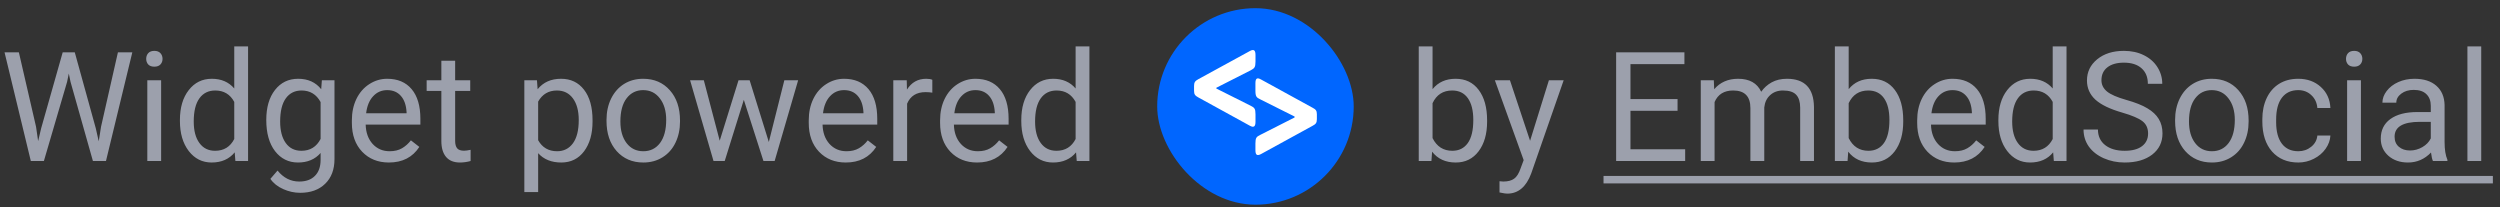 <svg width="229" height="19" viewBox="0 0 229 19" fill="none" xmlns="http://www.w3.org/2000/svg">
<rect x="0" y="0" width="229" height="19" fill="#333333" stroke="none"/>
<path d="M3.302 11.611L3.493 12.924L3.773 11.741L5.742 4.796H6.85L8.771 11.741L9.044 12.944L9.256 11.604L10.801 4.796H12.12L9.707 14.749H8.511L6.46 7.496L6.303 6.737L6.146 7.496L4.02 14.749H2.823L0.417 4.796H1.729L3.302 11.611ZM14.759 14.749H13.494V7.352H14.759V14.749ZM13.392 5.39C13.392 5.185 13.453 5.012 13.576 4.871C13.704 4.73 13.891 4.659 14.137 4.659C14.383 4.659 14.57 4.73 14.697 4.871C14.825 5.012 14.889 5.185 14.889 5.39C14.889 5.595 14.825 5.766 14.697 5.903C14.57 6.04 14.383 6.108 14.137 6.108C13.891 6.108 13.704 6.04 13.576 5.903C13.453 5.766 13.392 5.595 13.392 5.39ZM16.481 10.989C16.481 9.854 16.75 8.943 17.288 8.255C17.826 7.562 18.53 7.216 19.4 7.216C20.266 7.216 20.952 7.512 21.458 8.104V4.249H22.723V14.749H21.561L21.499 13.956C20.993 14.576 20.289 14.886 19.387 14.886C18.53 14.886 17.83 14.535 17.288 13.833C16.75 13.131 16.481 12.215 16.481 11.085V10.989ZM17.746 11.133C17.746 11.971 17.919 12.627 18.266 13.101C18.612 13.575 19.09 13.812 19.701 13.812C20.503 13.812 21.089 13.452 21.458 12.732V9.335C21.08 8.637 20.499 8.289 19.715 8.289C19.095 8.289 18.612 8.528 18.266 9.007C17.919 9.485 17.746 10.194 17.746 11.133ZM24.391 10.989C24.391 9.836 24.657 8.92 25.19 8.241C25.724 7.557 26.43 7.216 27.31 7.216C28.212 7.216 28.916 7.535 29.422 8.173L29.483 7.352H30.639V14.571C30.639 15.528 30.354 16.282 29.784 16.834C29.219 17.385 28.458 17.661 27.501 17.661C26.968 17.661 26.446 17.547 25.936 17.319C25.425 17.091 25.035 16.779 24.767 16.383L25.423 15.624C25.965 16.294 26.628 16.629 27.412 16.629C28.027 16.629 28.506 16.456 28.848 16.109C29.194 15.763 29.367 15.275 29.367 14.646V14.011C28.861 14.594 28.171 14.886 27.296 14.886C26.43 14.886 25.728 14.537 25.19 13.84C24.657 13.142 24.391 12.192 24.391 10.989ZM25.662 11.133C25.662 11.967 25.833 12.623 26.175 13.101C26.517 13.575 26.995 13.812 27.61 13.812C28.408 13.812 28.994 13.45 29.367 12.725V9.348C28.98 8.642 28.399 8.289 27.624 8.289C27.009 8.289 26.528 8.528 26.182 9.007C25.835 9.485 25.662 10.194 25.662 11.133ZM35.622 14.886C34.62 14.886 33.804 14.557 33.175 13.901C32.546 13.24 32.231 12.358 32.231 11.256V11.023C32.231 10.29 32.37 9.636 32.648 9.061C32.931 8.482 33.323 8.031 33.824 7.708C34.33 7.38 34.877 7.216 35.465 7.216C36.426 7.216 37.174 7.532 37.707 8.166C38.24 8.799 38.507 9.706 38.507 10.886V11.413H33.496C33.514 12.142 33.726 12.732 34.132 13.183C34.542 13.63 35.062 13.853 35.69 13.853C36.137 13.853 36.515 13.762 36.825 13.58C37.135 13.398 37.406 13.156 37.639 12.855L38.411 13.457C37.791 14.409 36.862 14.886 35.622 14.886ZM35.465 8.255C34.954 8.255 34.526 8.441 34.18 8.815C33.833 9.184 33.619 9.704 33.537 10.374H37.242V10.278C37.206 9.636 37.033 9.139 36.723 8.788C36.413 8.432 35.993 8.255 35.465 8.255ZM41.692 5.561V7.352H43.073V8.33H41.692V12.917C41.692 13.213 41.754 13.436 41.877 13.587C42 13.732 42.21 13.805 42.506 13.805C42.652 13.805 42.852 13.778 43.107 13.723V14.749C42.775 14.84 42.451 14.886 42.137 14.886C41.572 14.886 41.145 14.715 40.858 14.373C40.571 14.031 40.428 13.546 40.428 12.917V8.33H39.081V7.352H40.428V5.561H41.692ZM54.277 11.133C54.277 12.258 54.02 13.165 53.505 13.853C52.99 14.541 52.293 14.886 51.413 14.886C50.515 14.886 49.809 14.601 49.294 14.031V17.593H48.029V7.352H49.185L49.246 8.173C49.761 7.535 50.477 7.216 51.393 7.216C52.281 7.216 52.983 7.551 53.498 8.22C54.018 8.89 54.277 9.822 54.277 11.016V11.133ZM53.013 10.989C53.013 10.155 52.835 9.496 52.48 9.013C52.124 8.53 51.636 8.289 51.017 8.289C50.251 8.289 49.677 8.628 49.294 9.307V12.842C49.672 13.516 50.251 13.853 51.03 13.853C51.636 13.853 52.117 13.614 52.473 13.136C52.833 12.652 53.013 11.937 53.013 10.989ZM55.556 10.982C55.556 10.258 55.697 9.606 55.98 9.027C56.267 8.448 56.663 8.002 57.169 7.687C57.679 7.373 58.26 7.216 58.912 7.216C59.919 7.216 60.733 7.564 61.352 8.261C61.977 8.959 62.289 9.886 62.289 11.044V11.133C62.289 11.853 62.15 12.5 61.872 13.074C61.599 13.644 61.204 14.088 60.69 14.407C60.179 14.726 59.591 14.886 58.926 14.886C57.923 14.886 57.11 14.537 56.485 13.84C55.866 13.142 55.556 12.22 55.556 11.071V10.982ZM56.827 11.133C56.827 11.953 57.016 12.611 57.395 13.108C57.777 13.605 58.288 13.853 58.926 13.853C59.568 13.853 60.079 13.603 60.457 13.101C60.835 12.595 61.024 11.889 61.024 10.982C61.024 10.171 60.831 9.515 60.443 9.013C60.06 8.508 59.55 8.255 58.912 8.255C58.288 8.255 57.784 8.503 57.401 9C57.019 9.496 56.827 10.207 56.827 11.133ZM70.424 13.006L71.846 7.352H73.11L70.957 14.749H69.932L68.134 9.143L66.384 14.749H65.358L63.212 7.352H64.47L65.926 12.889L67.648 7.352H68.667L70.424 13.006ZM77.472 14.886C76.469 14.886 75.653 14.557 75.024 13.901C74.395 13.24 74.081 12.358 74.081 11.256V11.023C74.081 10.29 74.22 9.636 74.498 9.061C74.781 8.482 75.172 8.031 75.674 7.708C76.18 7.38 76.727 7.216 77.314 7.216C78.276 7.216 79.023 7.532 79.557 8.166C80.09 8.799 80.356 9.706 80.356 10.886V11.413H75.346C75.364 12.142 75.576 12.732 75.981 13.183C76.392 13.63 76.911 13.853 77.54 13.853C77.987 13.853 78.365 13.762 78.675 13.58C78.985 13.398 79.256 13.156 79.488 12.855L80.261 13.457C79.641 14.409 78.711 14.886 77.472 14.886ZM77.314 8.255C76.804 8.255 76.376 8.441 76.029 8.815C75.683 9.184 75.469 9.704 75.387 10.374H79.092V10.278C79.055 9.636 78.882 9.139 78.572 8.788C78.262 8.432 77.843 8.255 77.314 8.255ZM85.401 8.487C85.21 8.455 85.003 8.439 84.779 8.439C83.95 8.439 83.387 8.792 83.091 9.499V14.749H81.826V7.352H83.057L83.077 8.207C83.492 7.546 84.08 7.216 84.841 7.216C85.087 7.216 85.274 7.247 85.401 7.311V8.487ZM89.503 14.886C88.5 14.886 87.685 14.557 87.056 13.901C86.427 13.24 86.112 12.358 86.112 11.256V11.023C86.112 10.29 86.251 9.636 86.529 9.061C86.812 8.482 87.204 8.031 87.705 7.708C88.211 7.38 88.758 7.216 89.346 7.216C90.307 7.216 91.055 7.532 91.588 8.166C92.121 8.799 92.388 9.706 92.388 10.886V11.413H87.377C87.395 12.142 87.607 12.732 88.013 13.183C88.423 13.63 88.942 13.853 89.571 13.853C90.018 13.853 90.396 13.762 90.706 13.58C91.016 13.398 91.287 13.156 91.519 12.855L92.292 13.457C91.672 14.409 90.743 14.886 89.503 14.886ZM89.346 8.255C88.835 8.255 88.407 8.441 88.061 8.815C87.714 9.184 87.5 9.704 87.418 10.374H91.123V10.278C91.087 9.636 90.913 9.139 90.603 8.788C90.294 8.432 89.874 8.255 89.346 8.255ZM93.55 10.989C93.55 9.854 93.819 8.943 94.356 8.255C94.894 7.562 95.598 7.216 96.469 7.216C97.335 7.216 98.02 7.512 98.526 8.104V4.249H99.791V14.749H98.629L98.567 13.956C98.061 14.576 97.357 14.886 96.455 14.886C95.598 14.886 94.899 14.535 94.356 13.833C93.819 13.131 93.55 12.215 93.55 11.085V10.989ZM94.814 11.133C94.814 11.971 94.988 12.627 95.334 13.101C95.68 13.575 96.159 13.812 96.769 13.812C97.572 13.812 98.157 13.452 98.526 12.732V9.335C98.148 8.637 97.567 8.289 96.783 8.289C96.163 8.289 95.68 8.528 95.334 9.007C94.988 9.485 94.814 10.194 94.814 11.133Z" fill="#9CA0AC"/>
<rect x="106" y="0.749" width="18" height="18" rx="9" fill="#0066FF"/>
<path d="M115.003 5.038V5.646C115.003 6.17 114.905 6.255 114.567 6.439L111.416 8.039V8.11L114.552 9.681C114.905 9.865 115.003 9.936 115.003 10.474V11.154C115.003 11.578 114.862 11.72 114.496 11.522L109.755 8.917C109.474 8.761 109.375 8.648 109.375 8.322V7.869C109.375 7.543 109.474 7.416 109.755 7.26L114.496 4.669C114.862 4.471 115.003 4.613 115.003 5.038Z" fill="white"/>
<path d="M115.504 7.277L120.231 9.868C120.526 10.023 120.625 10.137 120.625 10.462V10.915C120.625 11.255 120.526 11.368 120.231 11.524L115.504 14.115C115.124 14.313 114.997 14.172 114.997 13.747V13.138C114.997 12.614 115.095 12.529 115.433 12.359L118.585 10.76V10.675L115.448 9.103C115.095 8.933 114.997 8.848 114.997 8.31V7.631C114.997 7.206 115.124 7.064 115.504 7.277Z" fill="white"/>
<path d="M136.219 11.133C136.219 12.263 135.959 13.172 135.439 13.86C134.92 14.544 134.223 14.886 133.348 14.886C132.413 14.886 131.691 14.555 131.181 13.894L131.119 14.749H129.957V4.249H131.222V8.166C131.732 7.532 132.436 7.216 133.334 7.216C134.232 7.216 134.936 7.555 135.446 8.234C135.961 8.913 136.219 9.843 136.219 11.023V11.133ZM134.954 10.989C134.954 10.128 134.788 9.462 134.455 8.993C134.122 8.524 133.644 8.289 133.02 8.289C132.186 8.289 131.586 8.676 131.222 9.451V12.65C131.609 13.425 132.213 13.812 133.033 13.812C133.639 13.812 134.111 13.578 134.448 13.108C134.785 12.639 134.954 11.932 134.954 10.989ZM140.156 12.896L141.879 7.352H143.232L140.259 15.89C139.799 17.121 139.067 17.736 138.064 17.736L137.825 17.716L137.354 17.627V16.601L137.695 16.629C138.124 16.629 138.456 16.542 138.693 16.369C138.935 16.196 139.133 15.879 139.288 15.419L139.568 14.667L136.93 7.352H138.311L140.156 12.896ZM153.664 10.148H149.351V13.675H154.361V14.749H148.038V4.796H154.293V5.876H149.351V9.075H153.664V10.148ZM156.986 7.352L157.021 8.173C157.563 7.535 158.294 7.216 159.215 7.216C160.249 7.216 160.953 7.612 161.327 8.405C161.573 8.05 161.892 7.762 162.284 7.544C162.681 7.325 163.148 7.216 163.686 7.216C165.308 7.216 166.133 8.075 166.16 9.793V14.749H164.896V9.868C164.896 9.339 164.775 8.945 164.533 8.685C164.292 8.421 163.886 8.289 163.316 8.289C162.847 8.289 162.457 8.43 162.147 8.713C161.838 8.991 161.658 9.367 161.607 9.841V14.749H160.336V9.902C160.336 8.827 159.81 8.289 158.757 8.289C157.927 8.289 157.36 8.642 157.055 9.348V14.749H155.79V7.352H156.986ZM174.336 11.133C174.336 12.263 174.076 13.172 173.557 13.86C173.037 14.544 172.34 14.886 171.465 14.886C170.531 14.886 169.808 14.555 169.298 13.894L169.236 14.749H168.074V4.249H169.339V8.166C169.849 7.532 170.553 7.216 171.451 7.216C172.349 7.216 173.053 7.555 173.563 8.234C174.078 8.913 174.336 9.843 174.336 11.023V11.133ZM173.071 10.989C173.071 10.128 172.905 9.462 172.572 8.993C172.24 8.524 171.761 8.289 171.137 8.289C170.303 8.289 169.703 8.676 169.339 9.451V12.65C169.726 13.425 170.33 13.812 171.15 13.812C171.757 13.812 172.228 13.578 172.565 13.108C172.903 12.639 173.071 11.932 173.071 10.989ZM179.005 14.886C178.002 14.886 177.187 14.557 176.558 13.901C175.929 13.24 175.614 12.358 175.614 11.256V11.023C175.614 10.29 175.753 9.636 176.031 9.061C176.314 8.482 176.706 8.031 177.207 7.708C177.713 7.38 178.26 7.216 178.848 7.216C179.809 7.216 180.557 7.532 181.09 8.166C181.623 8.799 181.89 9.706 181.89 10.886V11.413H176.879C176.897 12.142 177.109 12.732 177.515 13.183C177.925 13.63 178.444 13.853 179.073 13.853C179.52 13.853 179.898 13.762 180.208 13.58C180.518 13.398 180.789 13.156 181.021 12.855L181.794 13.457C181.174 14.409 180.244 14.886 179.005 14.886ZM178.848 8.255C178.337 8.255 177.909 8.441 177.562 8.815C177.216 9.184 177.002 9.704 176.92 10.374H180.625V10.278C180.589 9.636 180.415 9.139 180.105 8.788C179.796 8.432 179.376 8.255 178.848 8.255ZM183.052 10.989C183.052 9.854 183.321 8.943 183.858 8.255C184.396 7.562 185.1 7.216 185.971 7.216C186.837 7.216 187.522 7.512 188.028 8.104V4.249H189.293V14.749H188.131L188.069 13.956C187.563 14.576 186.859 14.886 185.957 14.886C185.1 14.886 184.401 14.535 183.858 13.833C183.321 13.131 183.052 12.215 183.052 11.085V10.989ZM184.316 11.133C184.316 11.971 184.49 12.627 184.836 13.101C185.182 13.575 185.661 13.812 186.271 13.812C187.074 13.812 187.659 13.452 188.028 12.732V9.335C187.65 8.637 187.069 8.289 186.285 8.289C185.665 8.289 185.182 8.528 184.836 9.007C184.49 9.485 184.316 10.194 184.316 11.133ZM194.393 10.312C193.267 9.989 192.447 9.592 191.932 9.123C191.421 8.649 191.166 8.066 191.166 7.373C191.166 6.589 191.478 5.942 192.103 5.431C192.731 4.916 193.547 4.659 194.55 4.659C195.233 4.659 195.842 4.791 196.375 5.055C196.913 5.32 197.327 5.684 197.619 6.149C197.915 6.614 198.063 7.122 198.063 7.674H196.744C196.744 7.072 196.553 6.6 196.17 6.259C195.787 5.912 195.247 5.739 194.55 5.739C193.903 5.739 193.397 5.883 193.032 6.17C192.672 6.452 192.492 6.846 192.492 7.352C192.492 7.758 192.663 8.102 193.005 8.385C193.351 8.663 193.937 8.918 194.762 9.15C195.591 9.383 196.238 9.64 196.703 9.923C197.173 10.201 197.519 10.526 197.742 10.9C197.97 11.274 198.084 11.714 198.084 12.22C198.084 13.026 197.77 13.673 197.141 14.161C196.512 14.644 195.671 14.886 194.618 14.886C193.935 14.886 193.297 14.756 192.704 14.496C192.112 14.232 191.654 13.871 191.33 13.416C191.011 12.96 190.852 12.443 190.852 11.864H192.171C192.171 12.466 192.392 12.942 192.834 13.293C193.281 13.639 193.875 13.812 194.618 13.812C195.311 13.812 195.842 13.671 196.211 13.388C196.58 13.106 196.765 12.721 196.765 12.233C196.765 11.745 196.594 11.37 196.252 11.105C195.91 10.836 195.29 10.572 194.393 10.312ZM199.239 10.982C199.239 10.258 199.381 9.606 199.663 9.027C199.95 8.448 200.347 8.002 200.853 7.687C201.363 7.373 201.944 7.216 202.596 7.216C203.603 7.216 204.416 7.564 205.036 8.261C205.66 8.959 205.973 9.886 205.973 11.044V11.133C205.973 11.853 205.834 12.5 205.556 13.074C205.282 13.644 204.888 14.088 204.373 14.407C203.863 14.726 203.275 14.886 202.609 14.886C201.607 14.886 200.793 14.537 200.169 13.84C199.549 13.142 199.239 12.22 199.239 11.071V10.982ZM200.511 11.133C200.511 11.953 200.7 12.611 201.078 13.108C201.461 13.605 201.971 13.853 202.609 13.853C203.252 13.853 203.762 13.603 204.141 13.101C204.519 12.595 204.708 11.889 204.708 10.982C204.708 10.171 204.514 9.515 204.127 9.013C203.744 8.508 203.234 8.255 202.596 8.255C201.971 8.255 201.468 8.503 201.085 9C200.702 9.496 200.511 10.207 200.511 11.133ZM210.525 13.853C210.977 13.853 211.371 13.717 211.708 13.443C212.045 13.17 212.232 12.828 212.269 12.418H213.465C213.442 12.842 213.296 13.245 213.027 13.628C212.758 14.011 212.398 14.316 211.947 14.544C211.501 14.772 211.027 14.886 210.525 14.886C209.518 14.886 208.716 14.55 208.119 13.881C207.527 13.206 207.23 12.286 207.23 11.119V10.907C207.23 10.187 207.363 9.547 207.627 8.986C207.891 8.426 208.27 7.99 208.762 7.68C209.258 7.371 209.844 7.216 210.519 7.216C211.348 7.216 212.036 7.464 212.583 7.961C213.134 8.457 213.428 9.102 213.465 9.895H212.269C212.232 9.417 212.05 9.025 211.722 8.719C211.398 8.41 210.997 8.255 210.519 8.255C209.876 8.255 209.377 8.487 209.021 8.952C208.671 9.412 208.495 10.08 208.495 10.955V11.194C208.495 12.046 208.671 12.703 209.021 13.163C209.372 13.623 209.874 13.853 210.525 13.853ZM216.261 14.749H214.996V7.352H216.261V14.749ZM214.894 5.39C214.894 5.185 214.955 5.012 215.078 4.871C215.206 4.73 215.393 4.659 215.639 4.659C215.885 4.659 216.072 4.73 216.199 4.871C216.327 5.012 216.391 5.185 216.391 5.39C216.391 5.595 216.327 5.766 216.199 5.903C216.072 6.04 215.885 6.108 215.639 6.108C215.393 6.108 215.206 6.04 215.078 5.903C214.955 5.766 214.894 5.595 214.894 5.39ZM222.857 14.749C222.785 14.603 222.725 14.343 222.68 13.97C222.092 14.58 221.39 14.886 220.574 14.886C219.845 14.886 219.246 14.68 218.776 14.27C218.312 13.856 218.079 13.332 218.079 12.698C218.079 11.928 218.371 11.331 218.954 10.907C219.542 10.479 220.367 10.264 221.429 10.264H222.659V9.683C222.659 9.241 222.527 8.89 222.263 8.631C221.998 8.366 221.609 8.234 221.094 8.234C220.643 8.234 220.264 8.348 219.959 8.576C219.654 8.804 219.501 9.08 219.501 9.403H218.229C218.229 9.034 218.359 8.678 218.619 8.337C218.883 7.99 219.239 7.717 219.686 7.516C220.137 7.316 220.631 7.216 221.169 7.216C222.021 7.216 222.689 7.43 223.172 7.858C223.655 8.282 223.906 8.868 223.924 9.615V13.019C223.924 13.698 224.01 14.238 224.184 14.639V14.749H222.857ZM220.759 13.785C221.155 13.785 221.531 13.682 221.887 13.477C222.242 13.272 222.5 13.006 222.659 12.678V11.16H221.668C220.118 11.16 219.344 11.613 219.344 12.52C219.344 12.917 219.476 13.227 219.74 13.45C220.005 13.673 220.344 13.785 220.759 13.785ZM227.28 14.749H226.016V4.249H227.28V14.749Z" fill="#9CA0AC"/>
<path d="M146.883 16.116H228.347V16.8H146.883V16.116Z" fill="#9CA0AC"/>
</svg>

